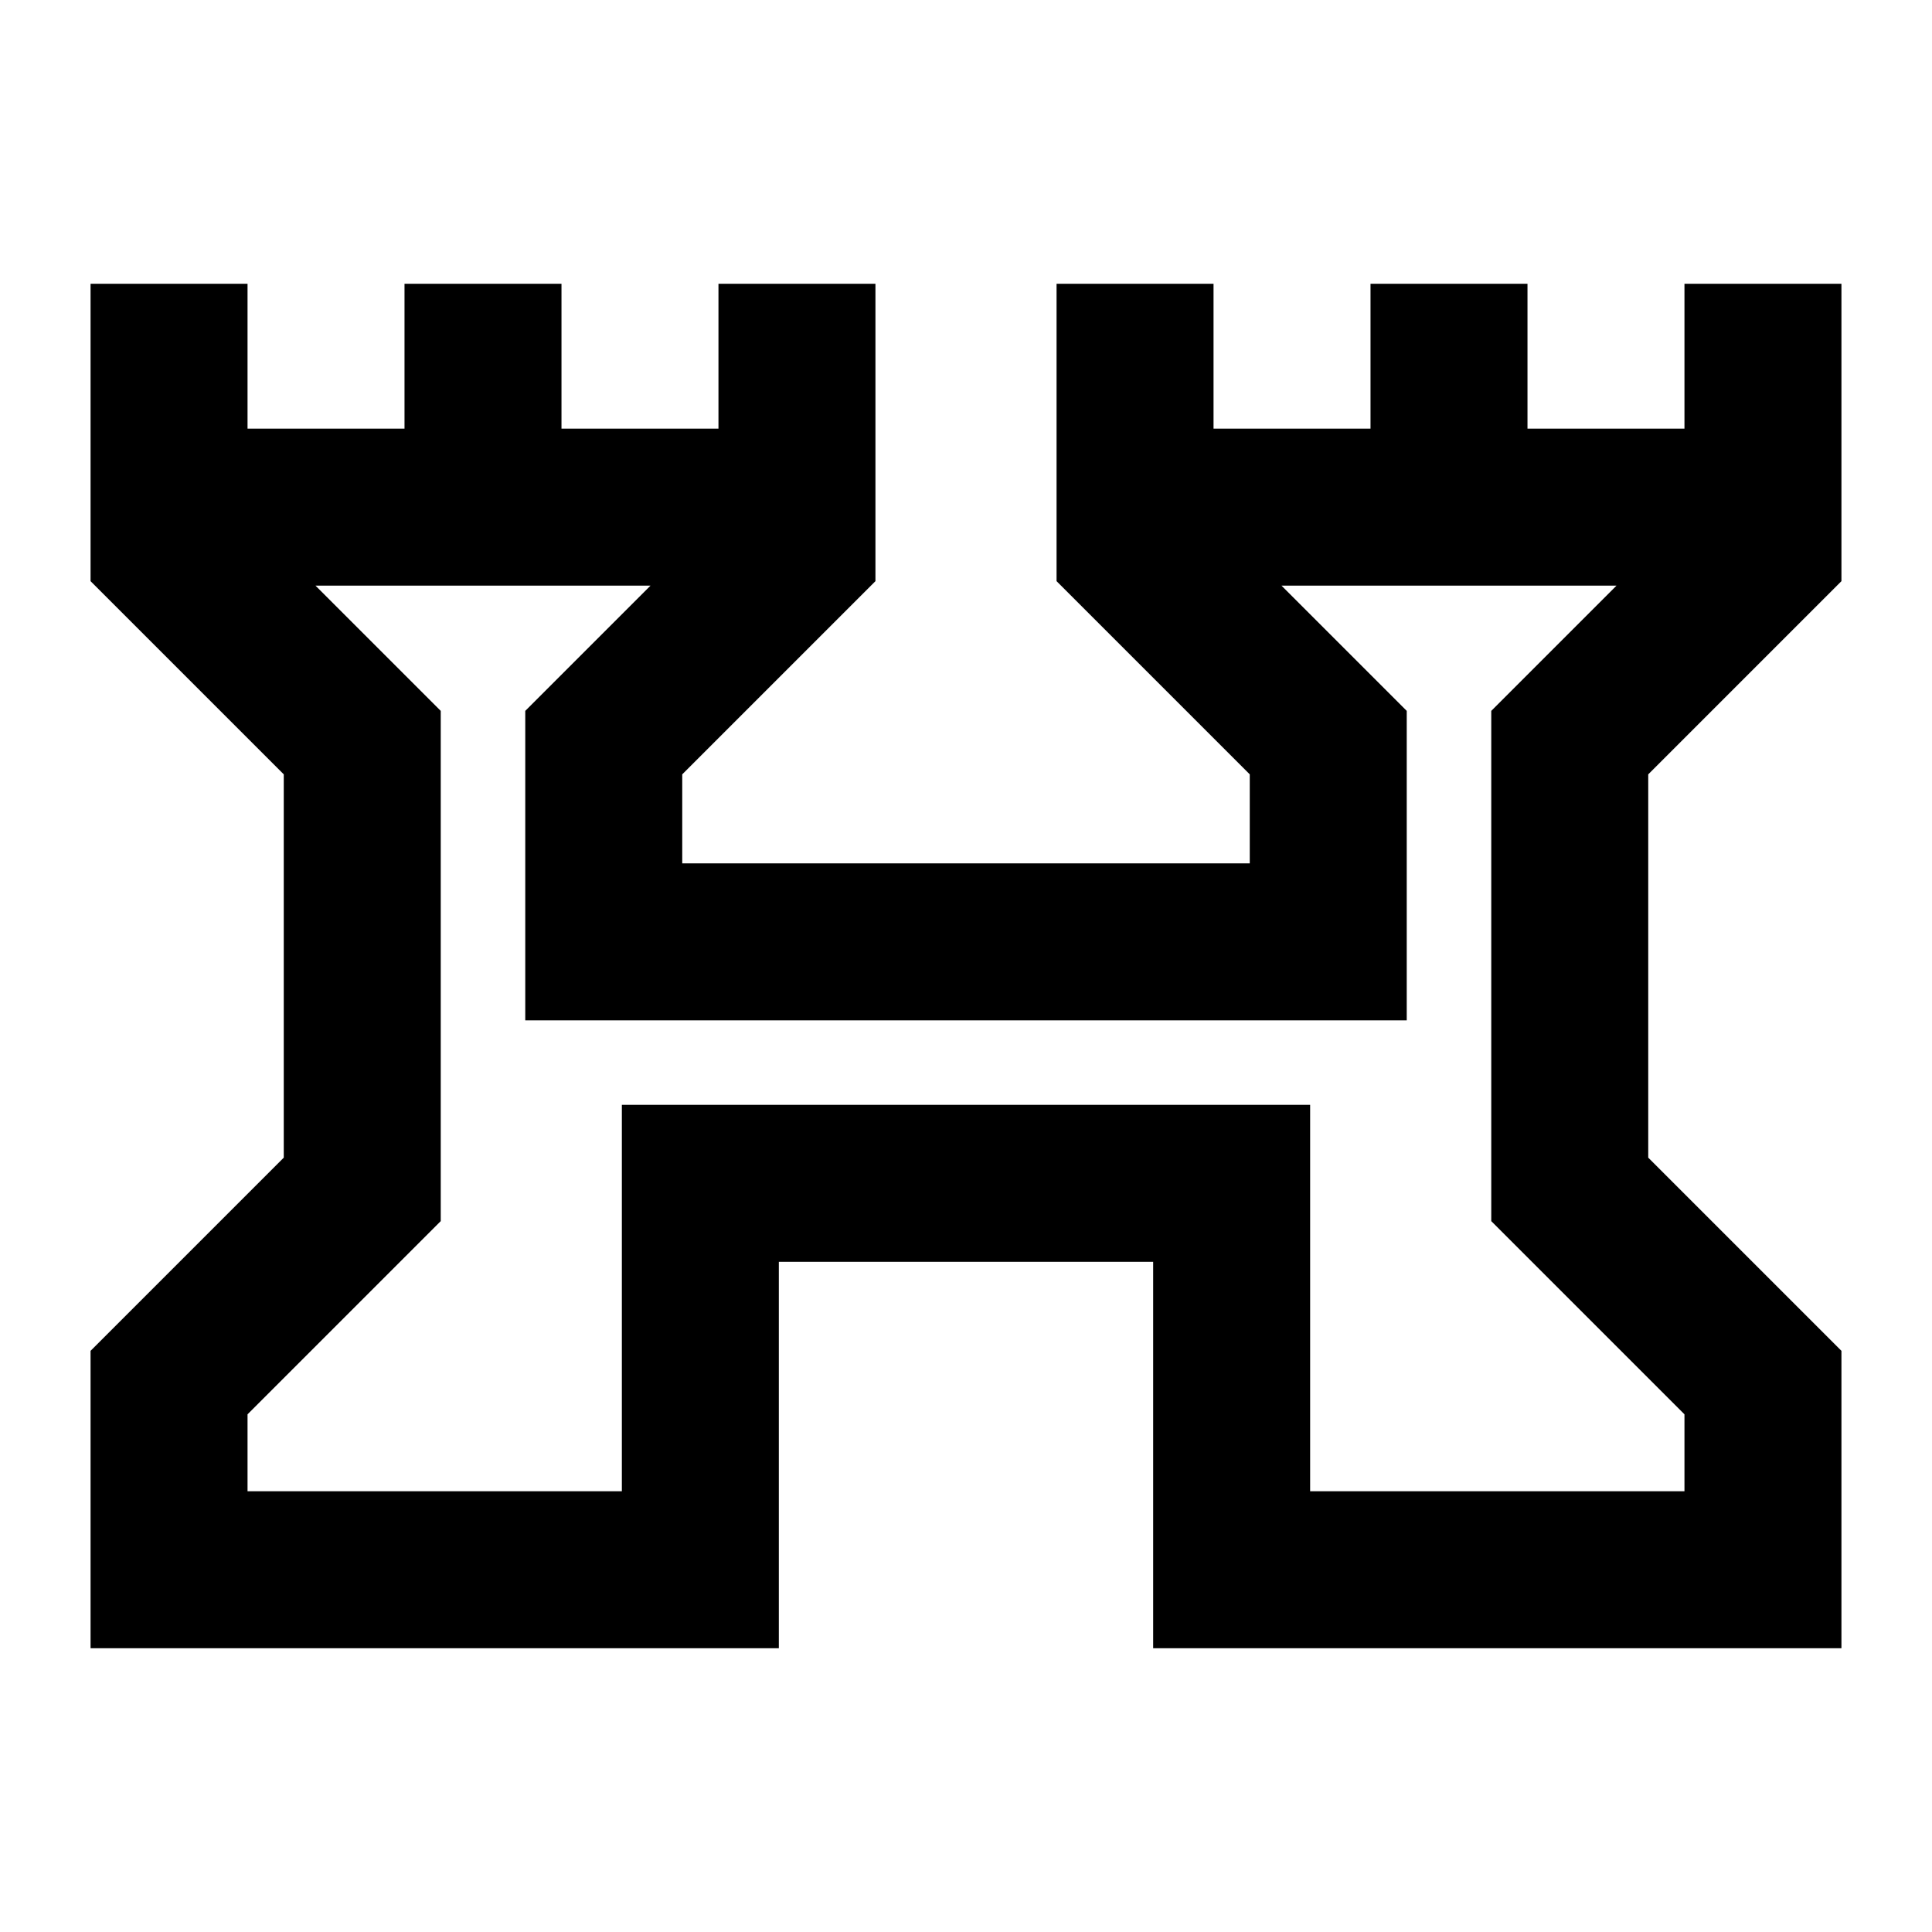 <svg xmlns="http://www.w3.org/2000/svg" height="20" viewBox="0 -960 960 960" width="20"><path d="M45-141v-147.77l96-96v-190.46l-96-96V-819h78v72h78v-72h78v72h78v-72h78v147.77l-96 96V-531h282v-44.23l-96-96V-819h78v72h78v-72h78v72h78v-72h78v147.77l-96 96v190.46l96 96V-141H573v-192H387v192H45Zm78-78h186v-192h342v192h186v-38.23l-96-96v-253.54L803.23-669H636.77L699-606.77V-453H261v-153.77L323.23-669H156.77L219-606.77v253.54l-96 96V-219Zm357-223Z"/></svg>
